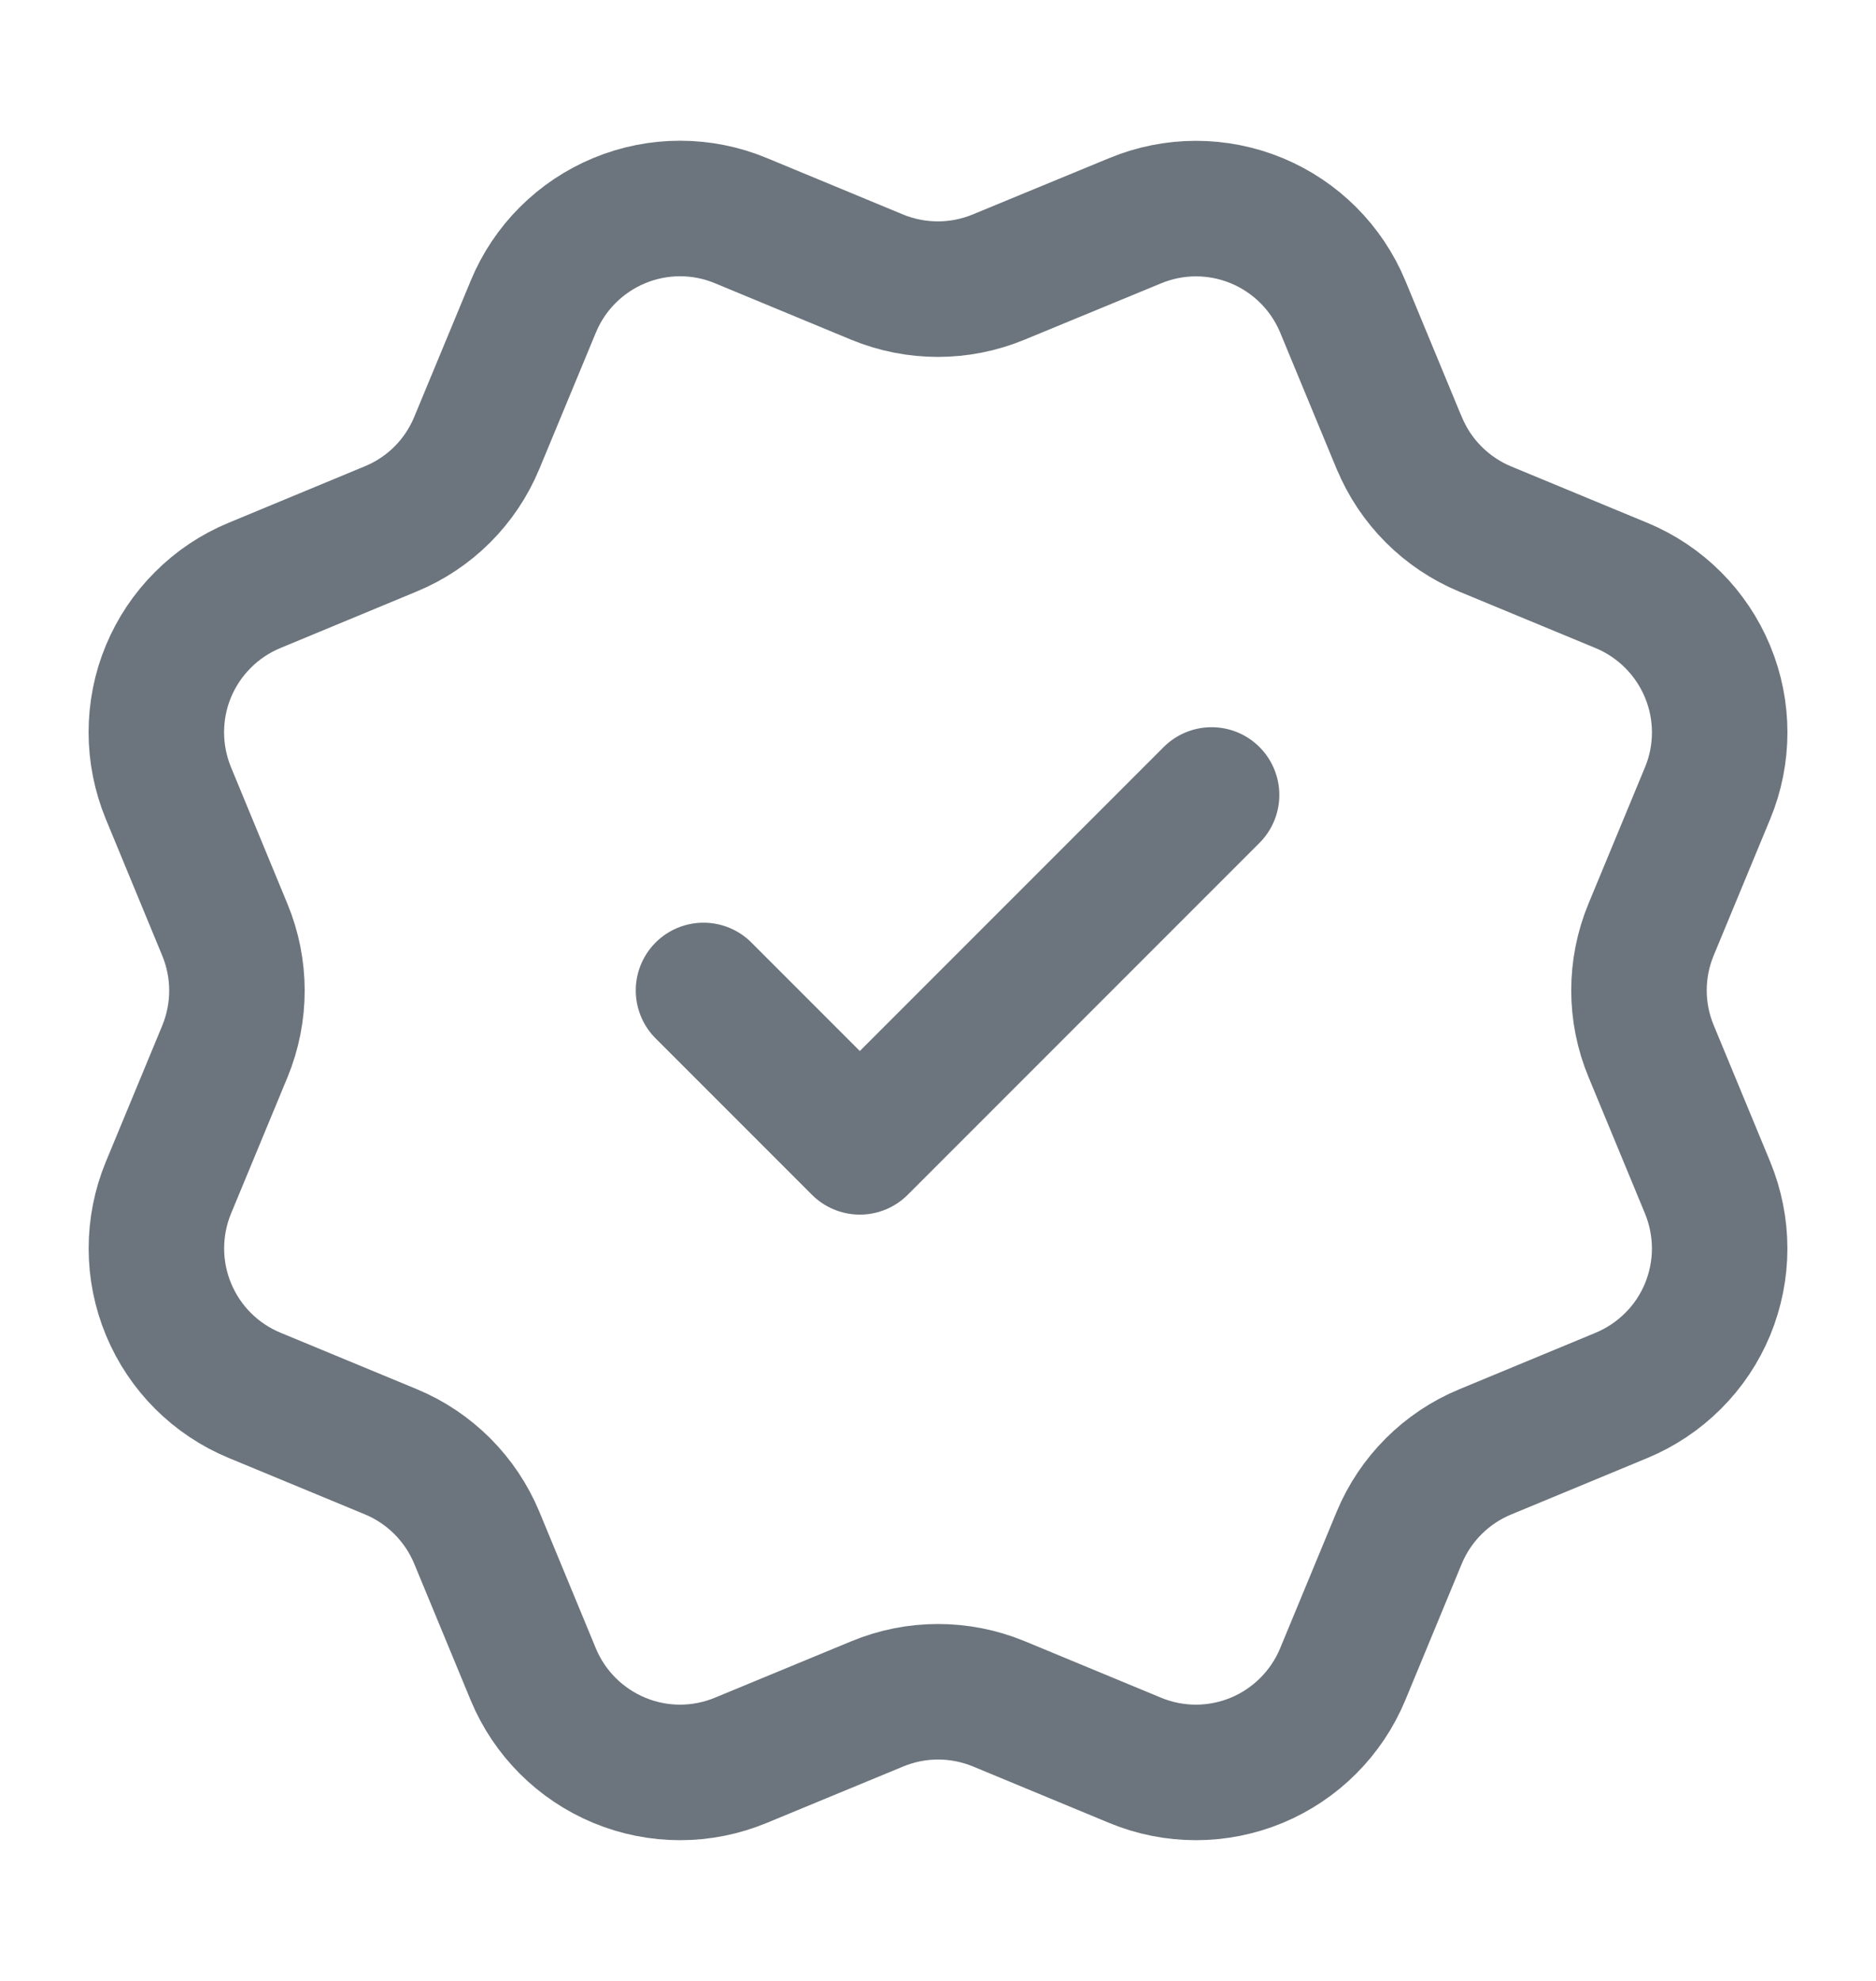 <svg width="18" height="19" viewBox="0 0 18 19" fill="none" xmlns="http://www.w3.org/2000/svg">
<g id="check-verified-02">
<path id="Icon" d="M6.75 9.5L8.25 11L11.625 7.625M13.426 4.249C13.58 4.622 13.877 4.919 14.25 5.074L15.559 5.616C15.932 5.771 16.229 6.068 16.384 6.442C16.539 6.815 16.539 7.235 16.384 7.608L15.842 8.916C15.687 9.29 15.687 9.71 15.843 10.084L16.384 11.391C16.46 11.576 16.5 11.775 16.5 11.975C16.5 12.175 16.46 12.374 16.384 12.559C16.307 12.744 16.195 12.912 16.053 13.053C15.911 13.195 15.743 13.307 15.558 13.384L14.25 13.926C13.877 14.08 13.58 14.377 13.425 14.75L12.883 16.059C12.728 16.432 12.431 16.729 12.058 16.884C11.684 17.039 11.264 17.039 10.891 16.884L9.583 16.342C9.209 16.188 8.79 16.188 8.417 16.343L7.108 16.884C6.734 17.039 6.315 17.039 5.942 16.884C5.569 16.729 5.272 16.433 5.117 16.06L4.575 14.75C4.42 14.377 4.124 14.08 3.751 13.925L2.442 13.383C2.068 13.228 1.772 12.932 1.617 12.558C1.462 12.185 1.462 11.765 1.616 11.392L2.158 10.084C2.312 9.71 2.312 9.291 2.157 8.917L1.616 7.608C1.54 7.423 1.5 7.224 1.5 7.024C1.5 6.824 1.539 6.625 1.616 6.44C1.693 6.255 1.805 6.087 1.947 5.946C2.088 5.804 2.256 5.692 2.442 5.615L3.749 5.073C4.123 4.919 4.419 4.623 4.574 4.25L5.117 2.941C5.271 2.568 5.568 2.271 5.942 2.116C6.315 1.961 6.735 1.961 7.108 2.116L8.416 2.658C8.79 2.812 9.209 2.812 9.583 2.657L10.892 2.117C11.266 1.962 11.685 1.962 12.059 2.117C12.432 2.272 12.729 2.568 12.884 2.942L13.426 4.251L13.426 4.249Z" stroke="#6C757D" stroke-width="1.3" stroke-linecap="round" stroke-linejoin="round"/>
</g>
</svg>
